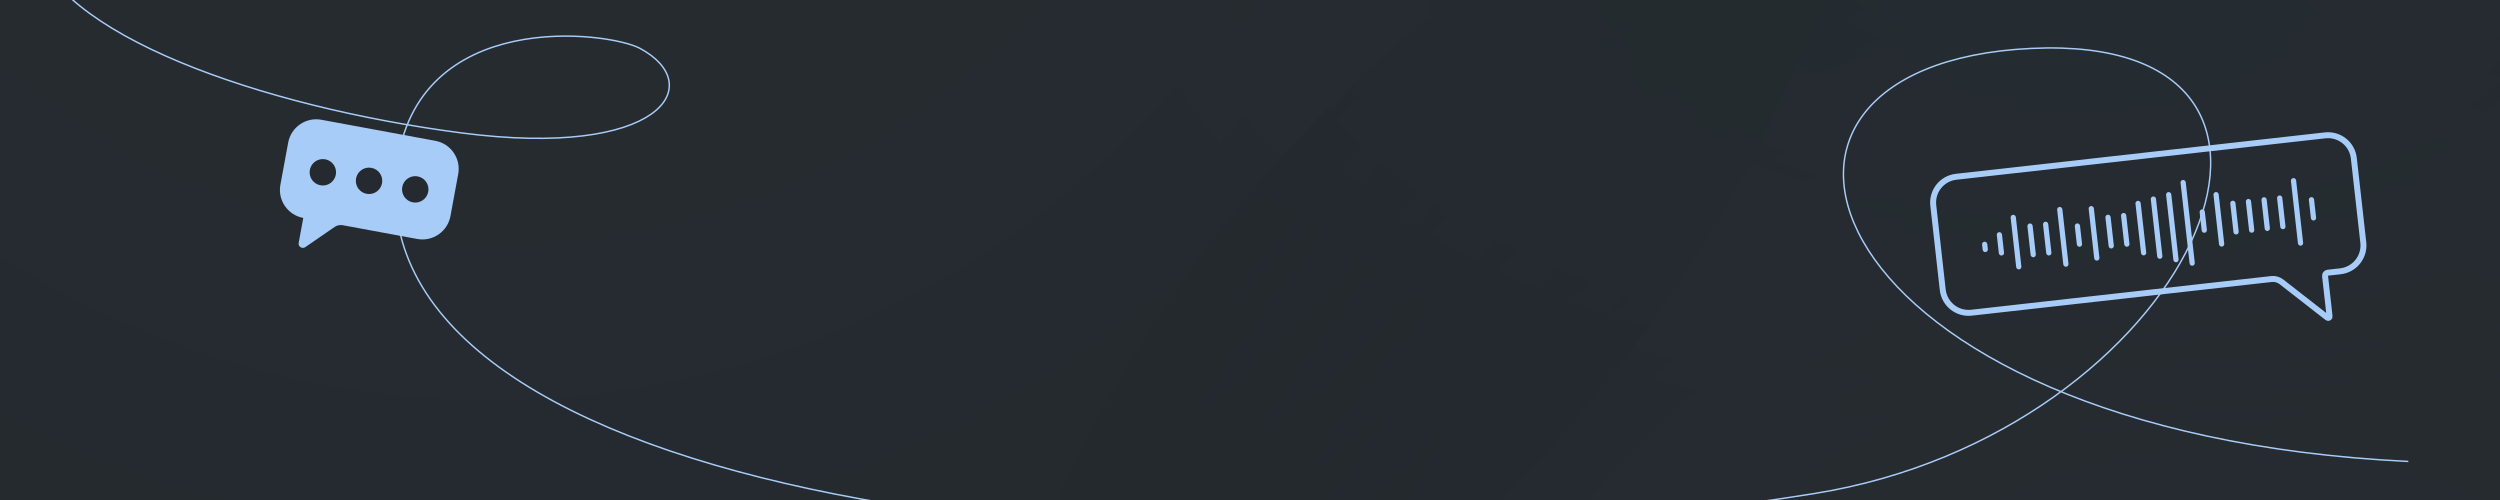 <svg width="1200" height="240" viewBox="0 0 1200 240" fill="none" xmlns="http://www.w3.org/2000/svg">
<rect x="0" y="0" width="1200" height="240" fill="#808080" stroke="none"/>
<g clip-path="url(#clip0_1593_208994)">
<rect width="1200" height="240" fill="#252A30"/>
<g opacity="0.1">
<circle cx="1074.5" cy="492.5" r="620.5" fill="url(#paint0_radial_1593_208994)" fill-opacity="0.6"/>
<circle opacity="0.6" cx="235" cy="-243" r="685" fill="url(#paint1_radial_1593_208994)" fill-opacity="0.6"/>
<ellipse opacity="0.8" cx="992" cy="-25" rx="453" ry="237" fill="url(#paint2_radial_1593_208994)" fill-opacity="0.2"/>
</g>
<path d="M15.598 -29C25.51 16.485 125.296 51.229 221.302 63.779C317.308 76.329 339.879 40.85 307.247 23.24C292.245 15.143 199.539 3.293 190.37 80.475C171.669 237.882 544.711 289.011 870.773 236.92C1051.43 208.059 1137.57 15.536 975 23.239C811.474 30.988 869.638 207.62 1156 221.5" stroke="#A8CCF8" stroke-width="0.71"/>
<path d="M1134.39 116.442L1129.84 75.966C1129.08 69.126 1122.91 64.204 1116.07 64.971L938.966 84.848C932.126 85.616 927.204 91.783 927.971 98.623L932.514 139.099C933.282 145.939 939.449 150.861 946.289 150.094L1090.29 133.932C1092.01 133.738 1093.74 134.227 1095.11 135.293L1117.15 152.47C1117.61 152.825 1118.27 152.456 1118.2 151.881L1116.03 132.517C1115.94 131.713 1116.52 130.988 1117.32 130.898L1123.39 130.216C1130.23 129.449 1135.15 123.282 1134.39 116.442Z" stroke="#A8CCF8" stroke-width="2.861"/>
<rect x="951.946" y="116.711" width="1.256" height="3.768" rx="0.628" transform="rotate(-6.404 951.946 116.711)" fill="#E7F1FD" stroke="#A8CCF8" stroke-width="1.256"/>
<rect x="987.993" y="100.026" width="1.256" height="27.634" rx="0.628" transform="rotate(-6.404 987.993 100.026)" fill="#E7F1FD" stroke="#A8CCF8" stroke-width="1.256"/>
<rect x="1100.2" y="86.169" width="1.256" height="31.402" rx="0.628" transform="rotate(-6.404 1100.2 86.169)" fill="#E7F1FD" stroke="#A8CCF8" stroke-width="1.256"/>
<rect x="1047.21" y="87.06" width="1.256" height="40.195" rx="0.628" transform="rotate(-6.404 1047.21 87.06)" fill="#E7F1FD" stroke="#A8CCF8" stroke-width="1.256"/>
<rect x="959.015" y="112.126" width="1.256" height="10.049" rx="0.628" transform="rotate(-6.404 959.015 112.126)" fill="#E7F1FD" stroke="#A8CCF8" stroke-width="1.256"/>
<rect x="996.463" y="107.923" width="1.256" height="10.049" rx="0.628" transform="rotate(-6.404 996.463 107.923)" fill="#E7F1FD" stroke="#A8CCF8" stroke-width="1.256"/>
<rect x="1108.81" y="95.314" width="1.256" height="10.049" rx="0.628" transform="rotate(-6.404 1108.81 95.314)" fill="#E7F1FD" stroke="#A8CCF8" stroke-width="1.256"/>
<rect x="1056.38" y="101.198" width="1.256" height="10.049" rx="0.628" transform="rotate(-6.404 1056.38 101.198)" fill="#E7F1FD" stroke="#A8CCF8" stroke-width="1.256"/>
<rect x="965.664" y="103.796" width="1.256" height="25.122" rx="0.628" transform="rotate(-6.404 965.664 103.796)" fill="#E7F1FD" stroke="#A8CCF8" stroke-width="1.256"/>
<rect x="1025.58" y="97.071" width="1.256" height="25.122" rx="0.628" transform="rotate(-6.404 1025.58 97.071)" fill="#E7F1FD" stroke="#A8CCF8" stroke-width="1.256"/>
<rect x="1003.11" y="99.593" width="1.256" height="25.122" rx="0.628" transform="rotate(-6.404 1003.11 99.593)" fill="#E7F1FD" stroke="#A8CCF8" stroke-width="1.256"/>
<rect x="1063.03" y="92.868" width="1.256" height="25.122" rx="0.628" transform="rotate(-6.404 1063.03 92.868)" fill="#E7F1FD" stroke="#A8CCF8" stroke-width="1.256"/>
<rect x="973.714" y="107.948" width="1.256" height="15.073" rx="0.628" transform="rotate(-6.404 973.714 107.948)" fill="#E7F1FD" stroke="#A8CCF8" stroke-width="1.256"/>
<rect x="1032.93" y="94.982" width="1.256" height="28.89" rx="0.628" transform="rotate(-6.404 1032.93 94.982)" fill="#E7F1FD" stroke="#A8CCF8" stroke-width="1.256"/>
<rect x="1011.16" y="103.745" width="1.256" height="15.073" rx="0.628" transform="rotate(-6.404 1011.16 103.745)" fill="#E7F1FD" stroke="#A8CCF8" stroke-width="1.256"/>
<rect x="1086.06" y="95.34" width="1.256" height="15.073" rx="0.628" transform="rotate(-6.404 1086.06 95.34)" fill="#E7F1FD" stroke="#A8CCF8" stroke-width="1.256"/>
<rect x="1071.08" y="97.021" width="1.256" height="15.073" rx="0.628" transform="rotate(-6.404 1071.08 97.021)" fill="#E7F1FD" stroke="#A8CCF8" stroke-width="1.256"/>
<rect x="981.203" y="107.108" width="1.256" height="15.073" rx="0.628" transform="rotate(-6.404 981.203 107.108)" fill="#E7F1FD" stroke="#A8CCF8" stroke-width="1.256"/>
<rect x="1040.28" y="92.894" width="1.256" height="32.658" rx="0.628" transform="rotate(-6.404 1040.28 92.894)" fill="#E7F1FD" stroke="#A8CCF8" stroke-width="1.256"/>
<rect x="1018.65" y="102.905" width="1.256" height="15.073" rx="0.628" transform="rotate(-6.404 1018.65 102.905)" fill="#E7F1FD" stroke="#A8CCF8" stroke-width="1.256"/>
<rect x="1093.55" y="94.499" width="1.256" height="15.073" rx="0.628" transform="rotate(-6.404 1093.55 94.499)" fill="#E7F1FD" stroke="#A8CCF8" stroke-width="1.256"/>
<rect x="1078.57" y="96.18" width="1.256" height="15.073" rx="0.628" transform="rotate(-6.404 1078.57 96.18)" fill="#E7F1FD" stroke="#A8CCF8" stroke-width="1.256"/>
<path d="M134.59 88.689L138.326 68.462C139.7 61.027 146.841 56.114 154.276 57.487L208.97 67.591C216.405 68.965 221.319 76.106 219.945 83.541L216.215 103.734C214.841 111.169 207.7 116.083 200.265 114.709L164.49 108.1C163.151 107.853 161.769 108.147 160.647 108.919L146.546 118.622C145.039 119.659 143.031 118.357 143.363 116.558L145.565 104.638C145.568 104.62 145.556 104.602 145.537 104.599C138.121 103.229 133.22 96.106 134.59 88.689Z" fill="#A8CCF8"/>
<circle cx="154.962" cy="82.7" r="6.343" transform="rotate(10.467 154.962 82.7)" fill="#252A30"/>
<circle cx="177.141" cy="86.798" r="6.343" transform="rotate(10.467 177.141 86.798)" fill="#252A30"/>
<circle cx="199.32" cy="90.895" r="6.343" transform="rotate(10.467 199.32 90.895)" fill="#252A30"/>
</g>
<defs>
<radialGradient id="paint0_radial_1593_208994" cx="0" cy="0" r="1" gradientUnits="userSpaceOnUse" gradientTransform="translate(1074.5 492.5) rotate(90) scale(620.5)">
<stop stop-color="#444B53"/>
<stop offset="0.656" stop-color="#252A30"/>
<stop offset="1" stop-color="#131619"/>
</radialGradient>
<radialGradient id="paint1_radial_1593_208994" cx="0" cy="0" r="1" gradientUnits="userSpaceOnUse" gradientTransform="translate(235 -243) rotate(90) scale(685)">
<stop stop-color="#444B53"/>
<stop offset="0.656" stop-color="#252A30"/>
<stop offset="1" stop-color="#131619"/>
</radialGradient>
<radialGradient id="paint2_radial_1593_208994" cx="0" cy="0" r="1" gradientUnits="userSpaceOnUse" gradientTransform="translate(992 -25) rotate(90) scale(237 453)">
<stop stop-color="#00FF91"/>
<stop offset="0.656" stop-color="#00FF91" stop-opacity="0.2"/>
<stop offset="1" stop-color="#D7E6FC" stop-opacity="0"/>
</radialGradient>
<clipPath id="clip0_1593_208994">
<rect width="1200" height="240" fill="white"/>
</clipPath>
</defs>
</svg>
